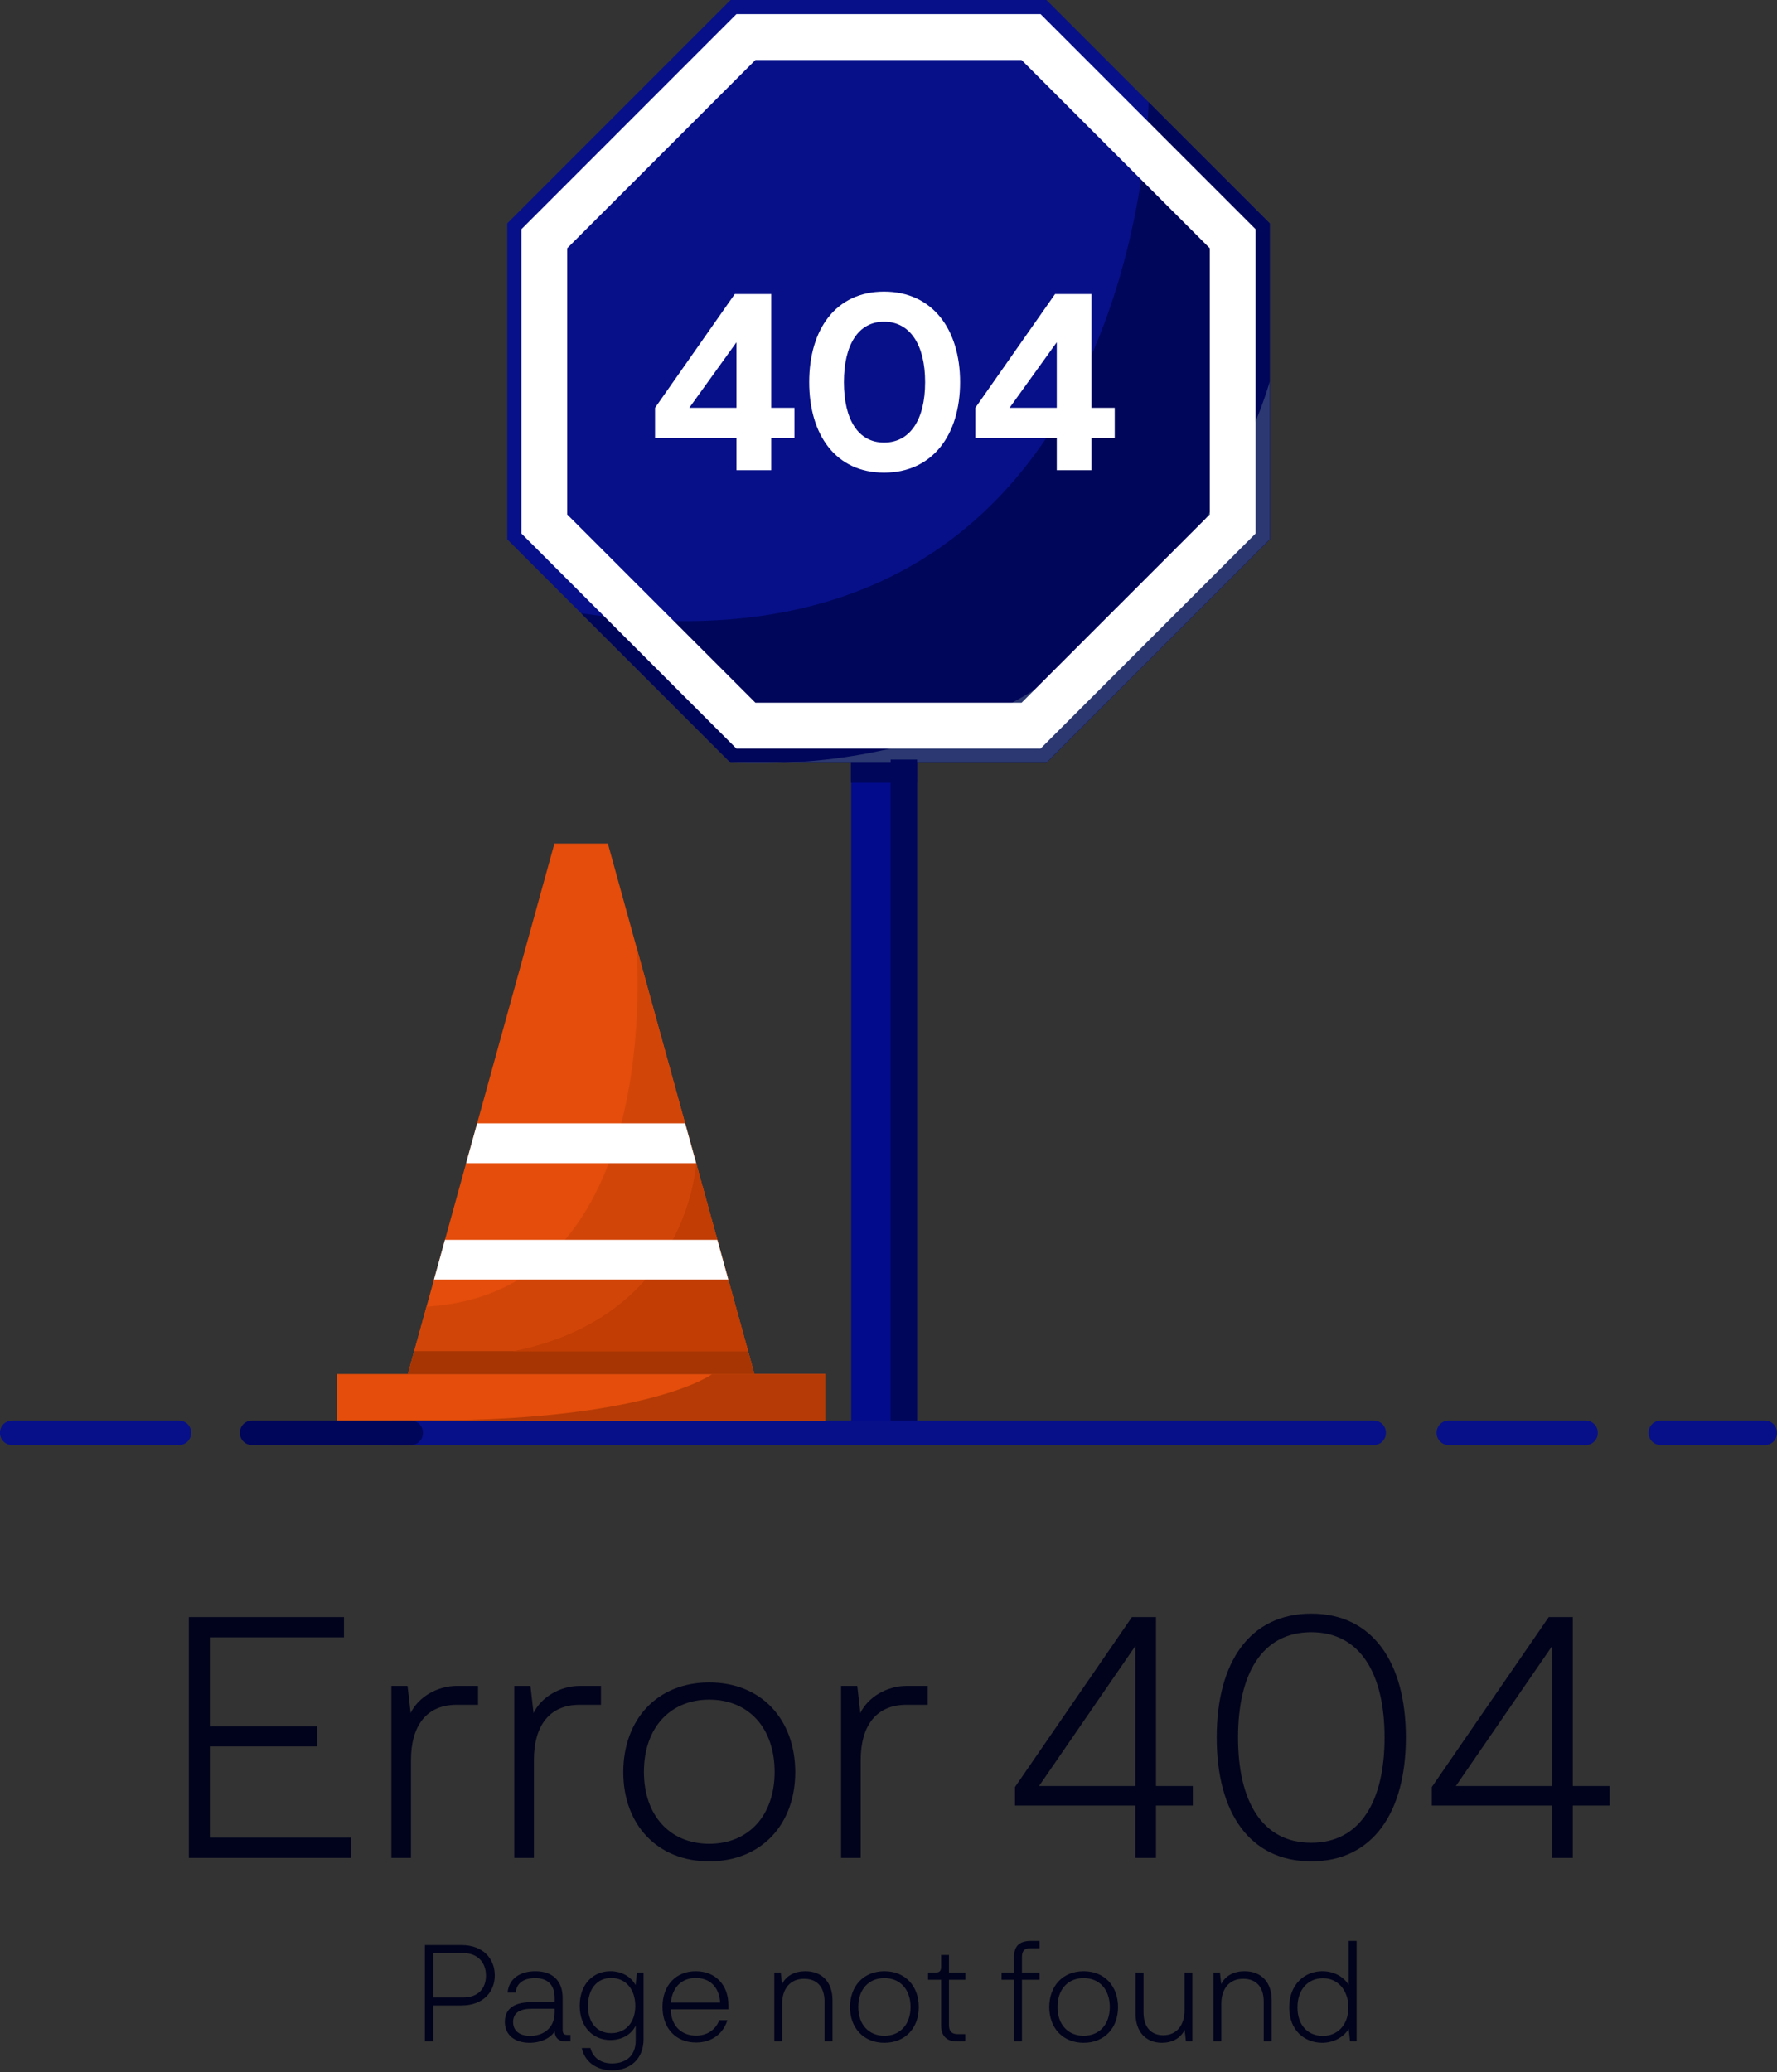 <svg width="465" height="542" viewBox="0 0 465 542" fill="none" xmlns="http://www.w3.org/2000/svg">
<rect x="0" y="0" width="465" height="542" fill="#333333" stroke="none"/>
<path d="M54.911 480.69V456.84H82.991V451.62H54.911V428.31H90.011V423H49.421V486H91.901V480.69H54.911ZM119.599 441C114.379 441 109.429 443.97 107.449 448.11L106.639 441H102.409V486H107.539V460.44C107.539 451.44 111.589 445.95 119.509 445.95H125.089V441H119.599ZM151.766 441C146.546 441 141.596 443.97 139.616 448.11L138.806 441H134.576V486H139.706V460.44C139.706 451.44 143.756 445.95 151.676 445.95H157.256V441H151.766ZM163.097 463.59C163.097 477.27 172.007 486.9 185.597 486.9C199.187 486.9 208.097 477.27 208.097 463.59C208.097 449.73 199.187 440.1 185.597 440.1C172.007 440.1 163.097 449.73 163.097 463.59ZM168.497 463.5C168.497 451.98 175.337 444.6 185.597 444.6C195.857 444.6 202.697 451.98 202.697 463.5C202.697 474.93 195.857 482.31 185.597 482.31C175.337 482.31 168.497 474.93 168.497 463.5ZM237.284 441C232.064 441 227.114 443.97 225.134 448.11L224.324 441H220.094V486H225.224V460.44C225.224 451.44 229.274 445.95 237.194 445.95H242.774V441H237.284ZM297.1 486H302.5V472.32H312.13V467.19H302.5V423H296.2L265.6 467.46V472.32H297.1V486ZM271.9 467.19L297.1 430.56V467.19H271.9ZM343.137 422.1C359.067 422.1 367.887 434.7 367.887 454.5C367.887 474.3 359.067 486.9 343.137 486.9C327.117 486.9 318.387 474.3 318.387 454.5C318.387 434.7 327.117 422.1 343.137 422.1ZM362.307 454.5C362.307 437.94 356.007 426.96 343.137 426.96C330.177 426.96 323.967 437.94 323.967 454.5C323.967 471.06 330.177 482.04 343.137 482.04C356.007 482.04 362.307 471.06 362.307 454.5ZM406.172 486H411.572V472.32H421.202V467.19H411.572V423H405.272L374.672 467.46V472.32H406.172V486ZM380.972 467.19L406.172 430.56V467.19H380.972Z" fill="#01031C"/>
<path d="M111.182 534H113.378V524.604H120.758C126.446 524.604 129.47 521.04 129.47 516.72C129.47 512.4 126.446 508.8 120.758 508.8H111.182V534ZM113.378 522.516V510.888H121.19C125.042 510.888 127.166 513.408 127.166 516.792C127.166 520.176 125.078 522.516 121.19 522.516H113.378ZM148.667 532.308C147.479 532.308 147.227 531.984 147.227 530.76V522.588C147.227 518.412 144.851 515.64 140.099 515.64C136.139 515.64 133.151 517.548 132.827 521.22H134.951C135.131 518.844 136.967 517.44 140.027 517.44C142.979 517.44 145.139 518.88 145.139 522.66V523.74H139.091C133.727 523.74 132.107 526.116 132.107 528.888C132.107 532.236 134.591 534.36 138.587 534.36C141.575 534.36 144.095 533.1 145.139 531.372C145.247 533.388 146.543 534 147.875 534H149.279V532.308H148.667ZM138.767 532.56C136.103 532.56 134.267 531.336 134.267 528.924C134.267 526.908 135.527 525.468 139.091 525.468H145.139V526.368C145.139 530.724 141.935 532.56 138.767 532.56ZM166.672 516L166.312 519.276C165.088 516.936 162.496 515.64 159.724 515.64C155.26 515.64 151.696 518.952 151.696 524.676C151.696 530.4 155.332 533.64 159.724 533.64C162.604 533.64 165.232 532.272 166.348 529.824V533.82C166.348 537.384 164.152 539.76 160.156 539.76C157.384 539.76 155.188 538.392 154.504 535.728H152.236C152.992 539.256 155.98 541.56 160.156 541.56C165.16 541.56 168.4 538.32 168.4 533.496V516H166.672ZM159.94 531.84C156.196 531.84 153.856 529.068 153.856 524.712C153.856 520.392 156.16 517.404 159.94 517.404C163.72 517.404 166.24 520.356 166.24 524.712C166.24 529.104 163.684 531.84 159.94 531.84ZM190.6 524.46C190.6 519.204 187.18 515.64 182.068 515.64C176.848 515.64 173.356 519.348 173.356 524.964C173.356 530.58 176.848 534.288 182.14 534.288C186.28 534.288 189.232 531.984 190.348 528.456H188.224C187.18 531.12 184.876 532.488 182.14 532.488C178.54 532.488 175.624 530.184 175.516 525.612H190.6V524.46ZM182.068 517.404C185.524 517.404 188.188 519.564 188.44 523.848H175.552C175.948 519.564 178.648 517.404 182.068 517.404ZM210.756 515.64C207.984 515.64 205.716 516.792 204.636 519.024L204.312 516H202.62V534H204.672V524.136C204.672 520.356 206.652 517.62 210.432 517.62C213.564 517.62 215.76 519.528 215.76 523.596V534H217.848V523.2C217.848 518.592 215.184 515.64 210.756 515.64ZM222.43 525.036C222.43 530.508 225.994 534.36 231.43 534.36C236.866 534.36 240.43 530.508 240.43 525.036C240.43 519.492 236.866 515.64 231.43 515.64C225.994 515.64 222.43 519.492 222.43 525.036ZM224.59 525C224.59 520.392 227.326 517.44 231.43 517.44C235.534 517.44 238.27 520.392 238.27 525C238.27 529.572 235.534 532.524 231.43 532.524C227.326 532.524 224.59 529.572 224.59 525ZM250.305 534H252.573V532.092H250.593C248.757 532.092 248.325 530.94 248.325 529.752V517.872H252.609V516H248.325V511.392H246.273V514.488C246.273 515.532 245.877 516 244.725 516H242.853V517.872H246.273V529.86C246.273 532.812 248.037 534 250.305 534ZM262.092 516V517.872H265.332V534H267.42V517.872H272.028V516H267.42V512.04C267.42 510.6 267.816 509.628 269.652 509.628H272.028V507.72H269.76C266.988 507.72 265.332 508.836 265.332 512.04V516H262.092ZM274.567 525.036C274.567 530.508 278.131 534.36 283.567 534.36C289.003 534.36 292.567 530.508 292.567 525.036C292.567 519.492 289.003 515.64 283.567 515.64C278.131 515.64 274.567 519.492 274.567 525.036ZM276.727 525C276.727 520.392 279.463 517.44 283.567 517.44C287.671 517.44 290.407 520.392 290.407 525C290.407 529.572 287.671 532.524 283.567 532.524C279.463 532.524 276.727 529.572 276.727 525ZM309.966 516V525.864C309.966 529.644 308.022 532.38 304.386 532.38C301.398 532.38 299.238 530.472 299.238 526.404V516H297.15V526.8C297.15 531.408 299.778 534.36 304.062 534.36C306.69 534.36 308.922 533.208 310.002 530.976L310.326 534H312.018V516H309.966ZM325.681 515.64C322.909 515.64 320.641 516.792 319.561 519.024L319.237 516H317.545V534H319.597V524.136C319.597 520.356 321.577 517.62 325.357 517.62C328.489 517.62 330.685 519.528 330.685 523.596V534H332.773V523.2C332.773 518.592 330.109 515.64 325.681 515.64ZM352.908 507.72V519.204C351.504 516.936 348.912 515.64 345.996 515.64C341.46 515.64 337.356 519.024 337.356 525.108C337.356 531.156 341.424 534.36 345.996 534.36C348.768 534.36 351.504 533.064 352.908 530.724L353.268 534H354.996V507.72H352.908ZM346.176 532.56C342.288 532.56 339.516 529.824 339.516 525.108C339.516 520.464 342.216 517.512 346.176 517.476C349.884 517.44 352.836 520.428 352.836 525.108C352.836 529.824 349.884 532.56 346.176 532.56Z" fill="#01031C"/>
<g clip-path="url(#clip0_357_32)">
<path d="M239.981 198.688H222.744V372.131H239.981V198.688Z" fill="#020B8B"/>
<path d="M239.98 198.755H222.676V204.752H239.98V198.755Z" fill="#00065A"/>
<path d="M332.268 58.437V141.08L273.824 199.517H191.172L132.731 141.08V58.437L191.172 0H273.824L332.268 58.437Z" fill="#071088"/>
<path d="M332.268 58.437V141.08L273.824 199.517H191.172L152.068 160.418C299.034 182.074 300.561 26.734 300.561 26.734L332.271 58.44L332.268 58.437Z" fill="#00065A"/>
<path d="M332.268 99.759C332.268 99.759 304.171 204.073 191.172 199.517H273.824L332.268 141.08V99.759Z" fill="#2B3871"/>
<path d="M322.572 62.454V137.064L269.811 189.822H195.189L142.428 137.064V62.454L195.189 9.695H269.811L322.572 62.454Z" stroke="white" stroke-width="12" stroke-miterlimit="10"/>
<path d="M239.982 198.688H233.062V372.131H239.982V198.688Z" fill="#00065A"/>
<path d="M359.501 371.596H102.651C100.907 371.596 99.494 373.009 99.494 374.752V374.844C99.494 376.587 100.907 378 102.651 378H359.501C361.245 378 362.658 376.587 362.658 374.844V374.752C362.658 373.009 361.245 371.596 359.501 371.596Z" fill="#071088"/>
<path d="M107.519 371.596H65.926C64.183 371.596 62.77 373.009 62.77 374.752V374.844C62.77 376.587 64.183 378 65.926 378H107.519C109.262 378 110.675 376.587 110.675 374.844V374.752C110.675 373.009 109.262 371.596 107.519 371.596Z" fill="#00065A"/>
<path d="M46.855 371.596H3.157C1.413 371.596 0 373.009 0 374.752V374.844C0 376.587 1.413 378 3.157 378H46.855C48.599 378 50.012 376.587 50.012 374.844V374.752C50.012 373.009 48.599 371.596 46.855 371.596Z" fill="#071088"/>
<path d="M414.951 371.596H379.08C377.337 371.596 375.924 373.009 375.924 374.752V374.844C375.924 376.587 377.337 378 379.08 378H414.951C416.694 378 418.107 376.587 418.107 374.844V374.752C418.107 373.009 416.694 371.596 414.951 371.596Z" fill="#071088"/>
<path d="M461.843 371.596H434.561C432.818 371.596 431.404 373.009 431.404 374.752V374.844C431.404 376.587 432.818 378 434.561 378H461.843C463.586 378 465 376.587 465 374.844V374.752C465 373.009 463.586 371.596 461.843 371.596Z" fill="#071088"/>
<path d="M197.406 359.424H106.732L108.383 353.454L111.604 341.791L113.557 334.732L116.432 324.32L121.976 304.253L124.854 293.842L145.077 220.655H159.065L166.474 247.478L179.284 293.842L182.162 304.253L187.707 324.32L190.585 334.732L195.756 353.454L197.406 359.424Z" fill="#E44D0B"/>
<path d="M197.406 359.424H106.732L108.383 353.451L111.604 341.791C174.787 338.059 166.474 247.479 166.474 247.479L195.756 353.455L197.406 359.427V359.424Z" fill="#D24508"/>
<path d="M215.96 359.424H88.182V371.571H215.96V359.424Z" fill="#E44D0B"/>
<path d="M197.406 359.424H106.732L108.383 353.455H195.756L197.406 359.424Z" fill="#A63503"/>
<path d="M182.162 304.253C182.162 304.253 180.264 344.323 134.223 353.488L195.759 353.455L182.165 304.253H182.162Z" fill="#C13D03"/>
<path d="M182.162 304.253H121.977L124.855 293.842H179.284L182.162 304.253Z" fill="white"/>
<path d="M190.585 334.731H113.557L116.432 324.32H187.707L190.585 334.731Z" fill="white"/>
<path d="M186.403 359.424C186.403 359.424 169.466 372.208 106.732 371.571H215.957V359.424H186.403Z" fill="#B53A05"/>
</g>
<path d="M192.72 123H201.808V114.552H207.888V106.68H201.808V76.92H192.272L171.408 106.68V114.552H192.72V123ZM180.368 106.68L192.72 89.528V106.68H180.368ZM231.332 76.28C244.004 76.28 251.236 86.136 251.236 99.96C251.236 113.784 244.004 123.64 231.332 123.64C218.724 123.64 211.748 113.784 211.748 99.96C211.748 86.136 218.724 76.28 231.332 76.28ZM242.083 99.96C242.083 90.168 238.116 84.152 231.332 84.152C224.612 84.152 220.836 90.168 220.836 99.96C220.836 109.816 224.612 115.768 231.332 115.768C238.116 115.768 242.083 109.816 242.083 99.96ZM276.533 123H285.621V114.552H291.701V106.68H285.621V76.92H276.085L255.221 106.68V114.552H276.533V123ZM264.181 106.68L276.533 89.528V106.68H264.181Z" fill="white"/>
<defs>
<clipPath id="clip0_357_32">
<rect width="465" height="378" fill="white"/>
</clipPath>
</defs>
</svg>
